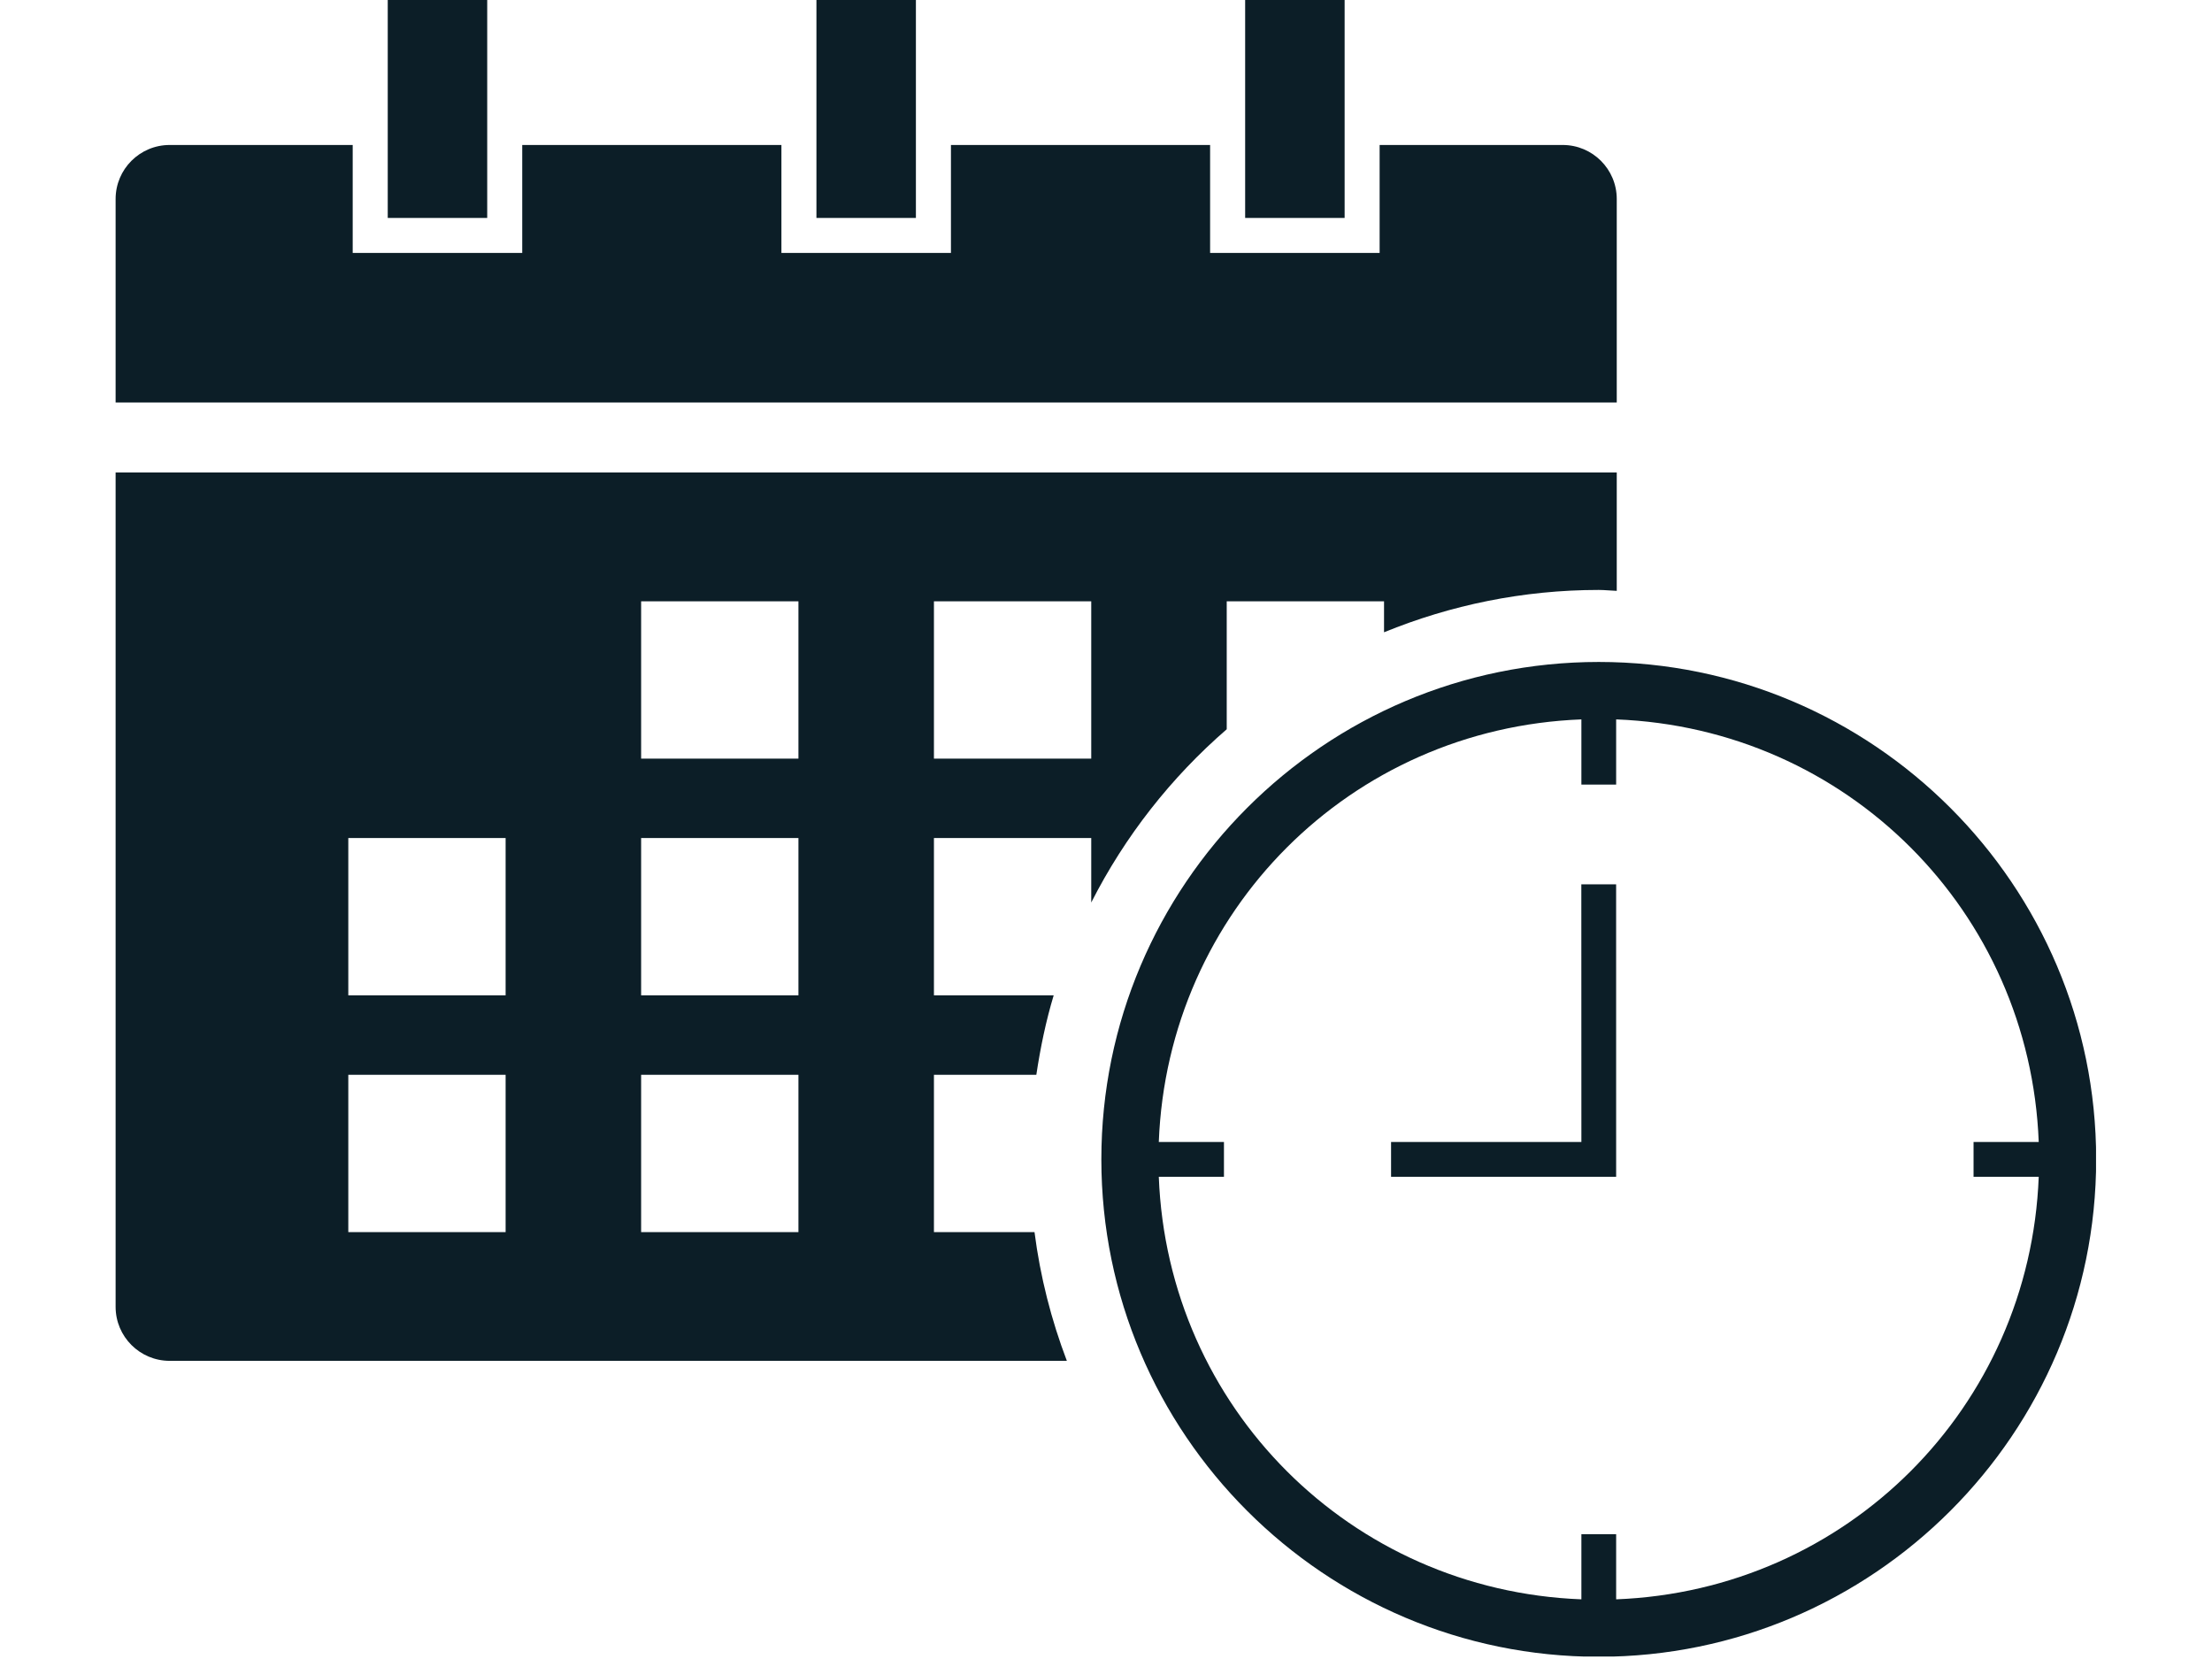 <svg xmlns="http://www.w3.org/2000/svg" xmlns:xlink="http://www.w3.org/1999/xlink" width="1200" zoomAndPan="magnify" viewBox="0 0 900 675" height="900" preserveAspectRatio="xMidYMid meet" version="1.0"><defs><clipPath id="9180492178"><path d="M 47.008 58 L 658 58 L 658 164 L 47.008 164 Z M 47.008 58 " clip-rule="nonzero"/></clipPath><clipPath id="b73051282b"><path d="M 47.008 192 L 658 192 L 658 554 L 47.008 554 Z M 47.008 192 " clip-rule="nonzero"/></clipPath><clipPath id="69ab91b5d0"><path d="M 448 269 L 852.816 269 L 852.816 674 L 448 674 Z M 448 269 " clip-rule="nonzero"/></clipPath></defs><path fill="#0c1e27" d="M 198.234 0 L 157.762 0 L 157.762 88.676 L 198.234 88.676 L 198.234 0 " fill-opacity="1" fill-rule="nonzero"/><path fill="#0c1e27" d="M 372.656 0 L 332.184 0 L 332.184 88.676 L 372.656 88.676 L 372.656 0 " fill-opacity="1" fill-rule="nonzero"/><g clip-path="url(#9180492178)"><path fill="#0c1e27" d="M 635.816 58.988 L 561.332 58.988 L 561.332 102.922 L 492.359 102.922 L 492.359 58.988 L 386.914 58.988 L 386.914 102.922 L 317.938 102.922 L 317.938 58.988 L 212.48 58.988 L 212.48 102.922 L 143.504 102.922 L 143.504 58.988 L 69.035 58.988 C 56.891 58.988 47.039 68.828 47.039 80.973 L 47.039 163.762 L 657.812 163.762 L 657.812 80.973 C 657.812 68.828 647.961 58.988 635.816 58.988 " fill-opacity="1" fill-rule="nonzero"/></g><path fill="#0c1e27" d="M 547.09 0 L 506.617 0 L 506.617 88.676 L 547.09 88.676 L 547.09 0 " fill-opacity="1" fill-rule="nonzero"/><g clip-path="url(#b73051282b)"><path fill="#0c1e27" d="M 324.859 308.652 L 260.855 308.652 L 260.855 244.645 L 324.859 244.645 Z M 324.859 404.984 L 260.855 404.984 L 260.855 340.977 L 324.859 340.977 Z M 324.859 501.305 L 260.855 501.305 L 260.855 437.297 L 324.859 437.297 Z M 205.719 404.984 L 141.715 404.984 L 141.715 340.977 L 205.719 340.977 Z M 205.719 501.305 L 141.715 501.305 L 141.715 437.297 L 205.719 437.297 Z M 379.992 244.645 L 443.996 244.645 L 443.996 308.652 L 379.992 308.652 Z M 420.91 501.305 L 379.992 501.305 L 379.992 437.297 L 421.656 437.297 C 423.312 426.27 425.559 415.438 428.711 404.984 L 379.992 404.984 L 379.992 340.977 L 443.996 340.977 L 443.996 367.207 C 457.703 340.242 476.461 316.344 499.121 296.715 L 499.121 244.645 L 563.125 244.645 L 563.125 257.258 C 590.117 246.23 619.586 240.031 650.488 240.031 C 652.953 240.031 655.359 240.328 657.812 240.402 L 657.812 192.246 L 47.039 192.246 L 47.039 531.703 C 47.039 543.852 56.891 553.688 69.035 553.688 L 434.074 553.688 C 427.742 537.039 423.25 519.523 420.91 501.305 " fill-opacity="1" fill-rule="nonzero"/></g><g clip-path="url(#69ab91b5d0)"><path fill="#0c1e27" d="M 657.566 650.723 L 657.566 624.207 L 643.422 624.207 L 643.422 650.723 C 549.52 647.102 475.098 572.668 471.48 478.789 L 497.992 478.789 L 497.992 464.645 L 471.48 464.645 C 475.098 370.742 549.52 296.32 643.422 292.703 L 643.422 319.215 L 657.566 319.215 L 657.566 292.703 C 751.457 296.32 825.879 370.742 829.5 464.645 L 802.984 464.645 L 802.984 478.789 L 829.5 478.789 C 825.879 572.668 751.457 647.102 657.566 650.723 Z M 650.488 269.332 C 538.895 269.332 448.109 360.117 448.109 471.711 C 448.109 583.305 538.895 674.094 650.488 674.094 C 762.082 674.094 852.871 583.305 852.871 471.711 C 852.871 360.117 762.082 269.332 650.488 269.332 " fill-opacity="1" fill-rule="nonzero"/></g><path fill="#0c1e27" d="M 643.398 359.809 L 643.422 464.645 L 565.984 464.645 L 565.984 478.789 L 657.566 478.789 L 657.555 359.809 L 643.398 359.809 " fill-opacity="1" fill-rule="nonzero"/></svg>
